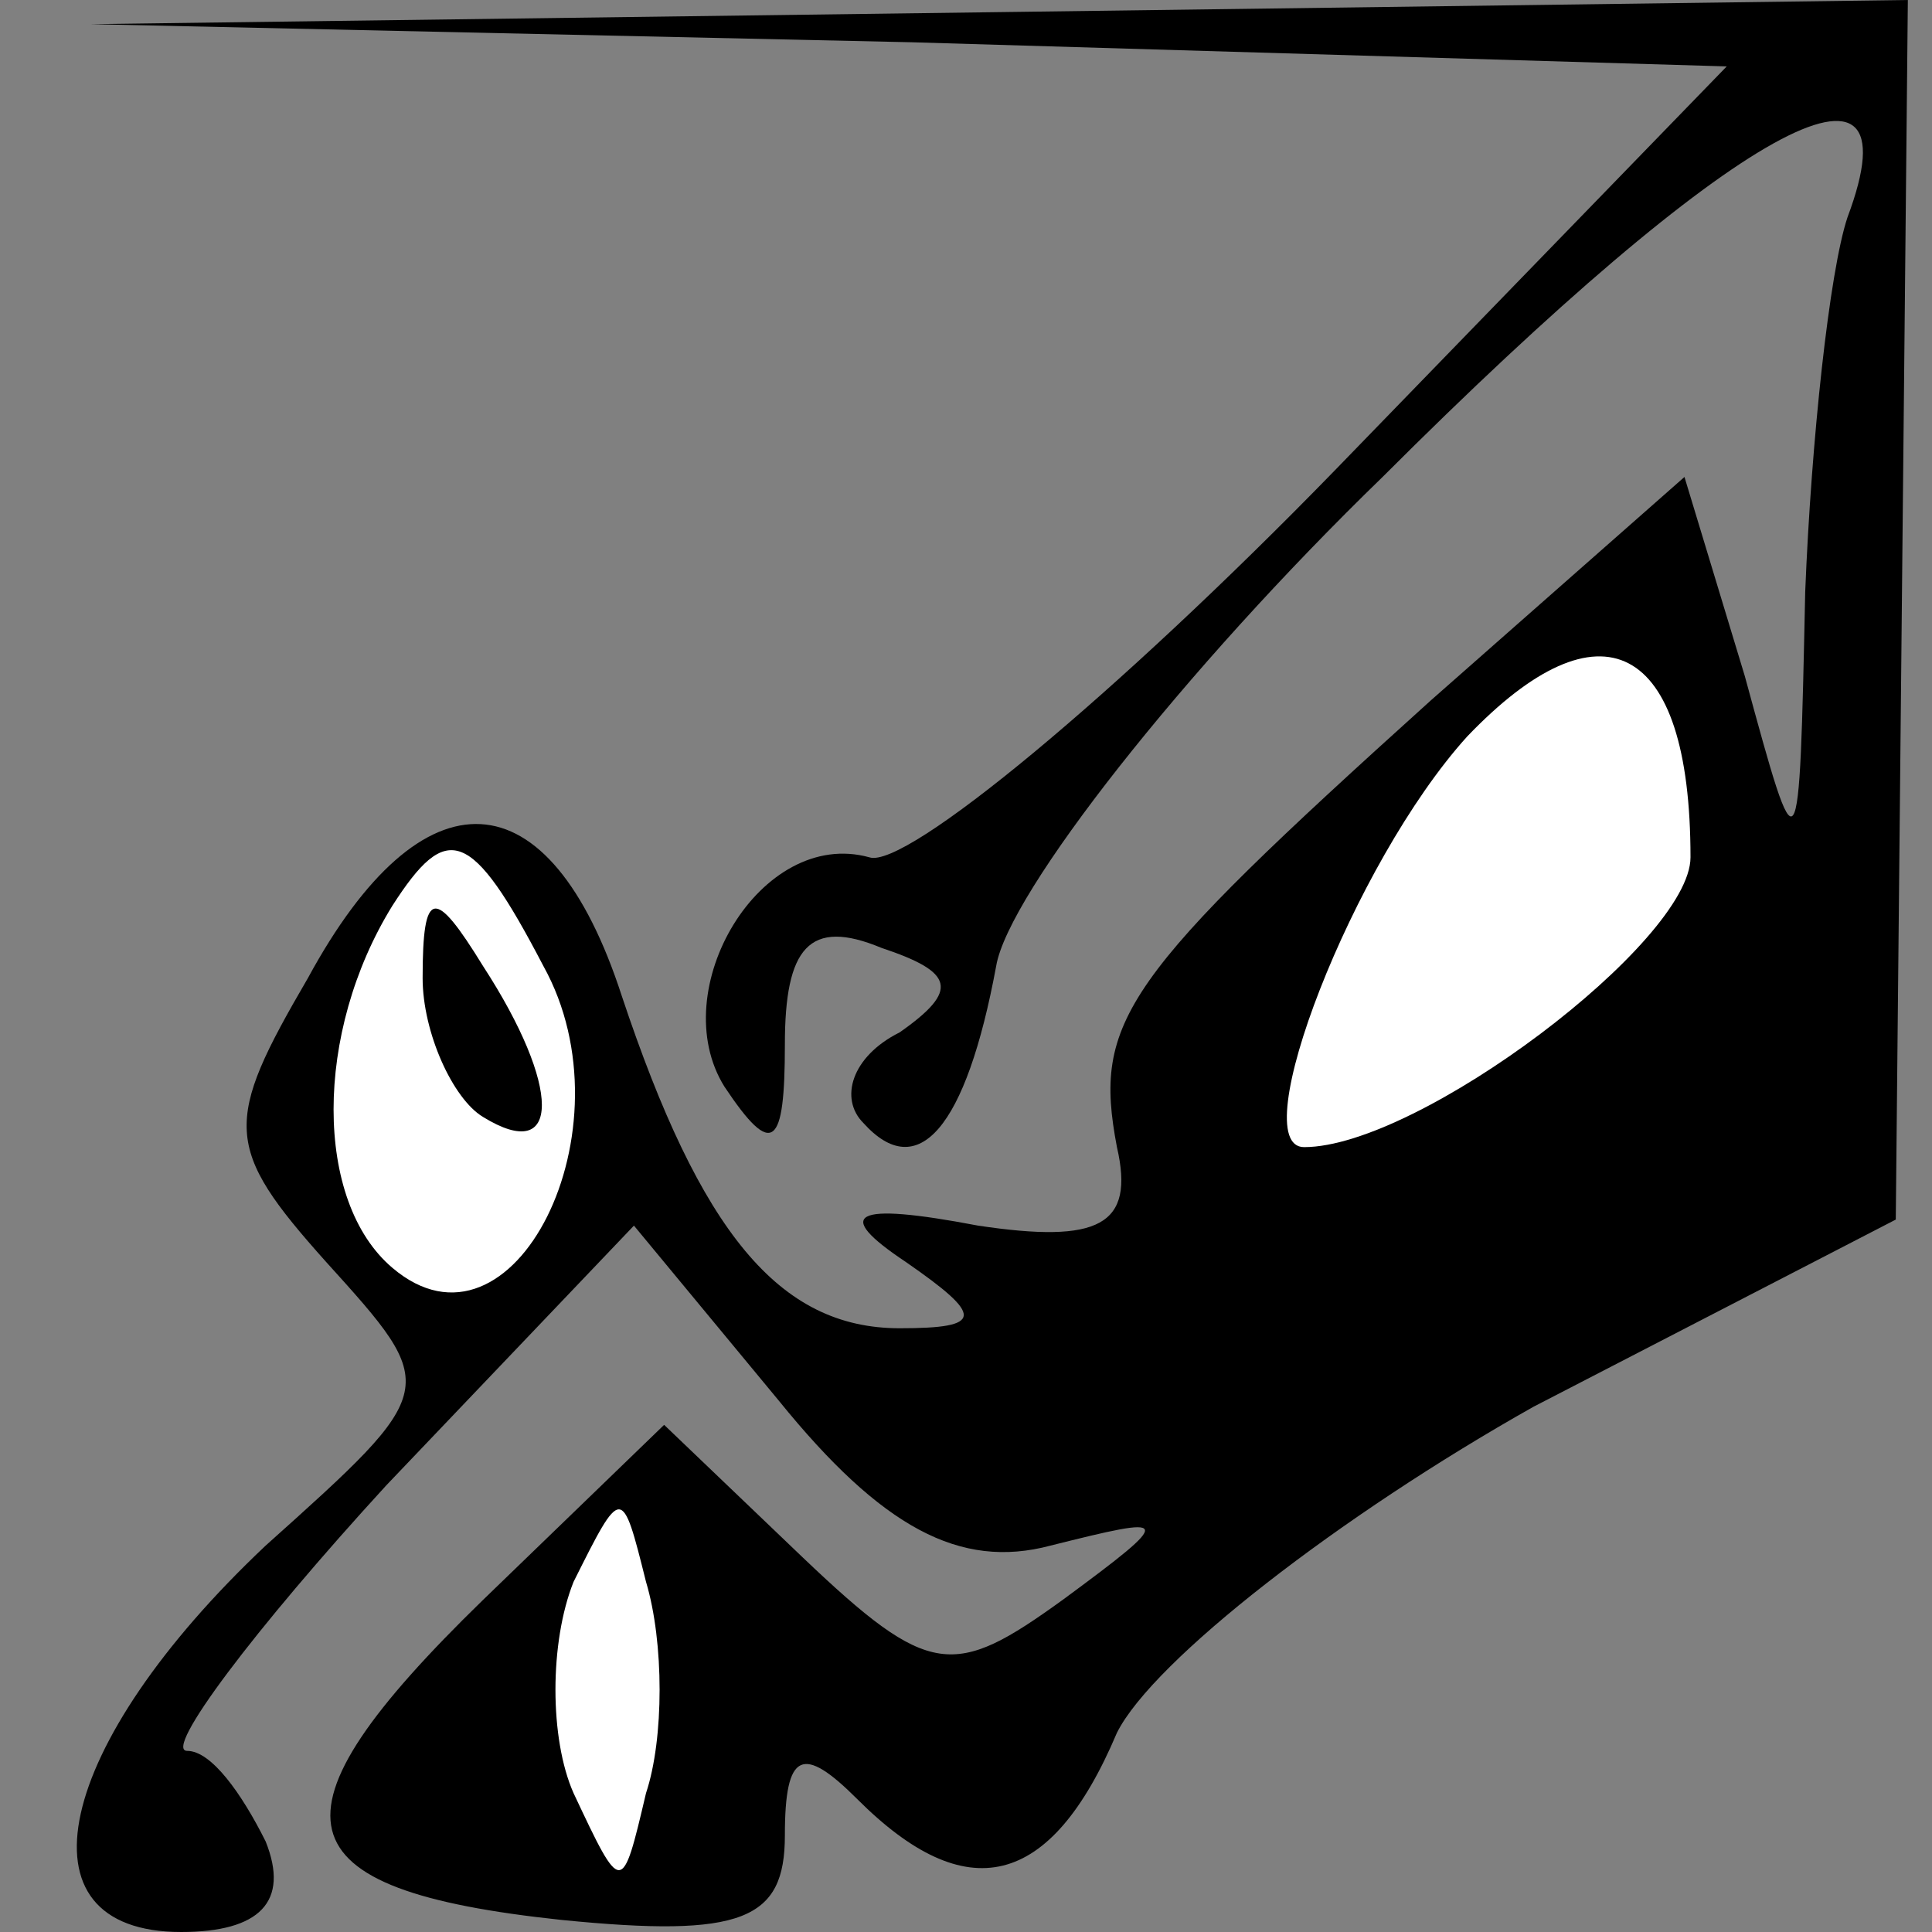 <?xml version="1.0" standalone="no"?>
<!DOCTYPE svg PUBLIC "-//W3C//DTD SVG 20010904//EN"
 "http://www.w3.org/TR/2001/REC-SVG-20010904/DTD/svg10.dtd">
<svg version="1.0" xmlns="http://www.w3.org/2000/svg"
 width="32pt" height="32pt" viewBox="0 0 32 32"
 preserveAspectRatio="xMidYMid meet">
<rect x="0" y="0" width="32" height="32" fill="#808080" stroke="none"/>
<g transform="translate(0,32) scale(0.1,-0.1)"
fill="#000000" stroke="none">
<path fill="#000000" stroke="none" d="M151 313 l135 -4 -65 -67 c-36 -37 -71
-66 -77 -64 -18 5 -34 -22 -24 -38 8 -12 10 -10 10 7 0 16 4 21 16 16 12 -4
13 -7 3 -14 -8 -4 -10 -11 -6 -15 9 -10 17 -1 22 26 2 12 31 49 64 81 58 58
89 75 77 43 -3 -9 -6 -37 -7 -62 -1 -47 -1 -47 -10 -14 l-10 33 -42 -37 c-51
-46 -56 -53 -52 -74 3 -13 -3 -16 -23 -13 -21 4 -24 2 -12 -6 13 -9 13 -11 -1
-11 -20 0 -33 16 -46 55 -12 37 -33 38 -52 3 -14 -24 -14 -28 3 -47 19 -21 19
-21 -10 -47 -35 -33 -42 -64 -14 -64 13 0 18 5 14 15 -4 8 -9 15 -13 15 -4 0
11 20 33 44 l41 43 24 -29 c17 -21 30 -28 45 -24 20 5 21 5 2 -9 -18 -13 -22
-13 -43 7 l-23 22 -30 -29 c-37 -36 -34 -48 13 -53 30 -3 37 0 37 14 0 14 3
15 12 6 18 -18 32 -15 43 11 6 12 37 36 69 54 l60 31 1 101 1 101 -150 -2
-151 -2 136 -3z"/>
<path fill="#ffffff" stroke="none" d="M280 178 c0 -14 -45 -48 -64 -48 -10 0
8 47 27 68 22 23 37 16 37 -20z"/>
<path fill="#ffffff" stroke="none" d="M90 160 c15 -27 -5 -67 -25 -50 -13 11
-13 39 0 60 9 14 13 13 25 -10z"/>
<path fill="#ffffff" stroke="none" d="M107 23 c-4 -17 -4 -17 -12 0 -4 9 -4
25 0 35 8 16 8 16 12 0 3 -10 3 -26 0 -35z"/>
<path fill="#000000" stroke="none" d="M70 158 c0 -9 5 -20 10 -23 13 -8 13 5
0 25 -8 13 -10 13 -10 -2z"/>
</g>
</svg>
